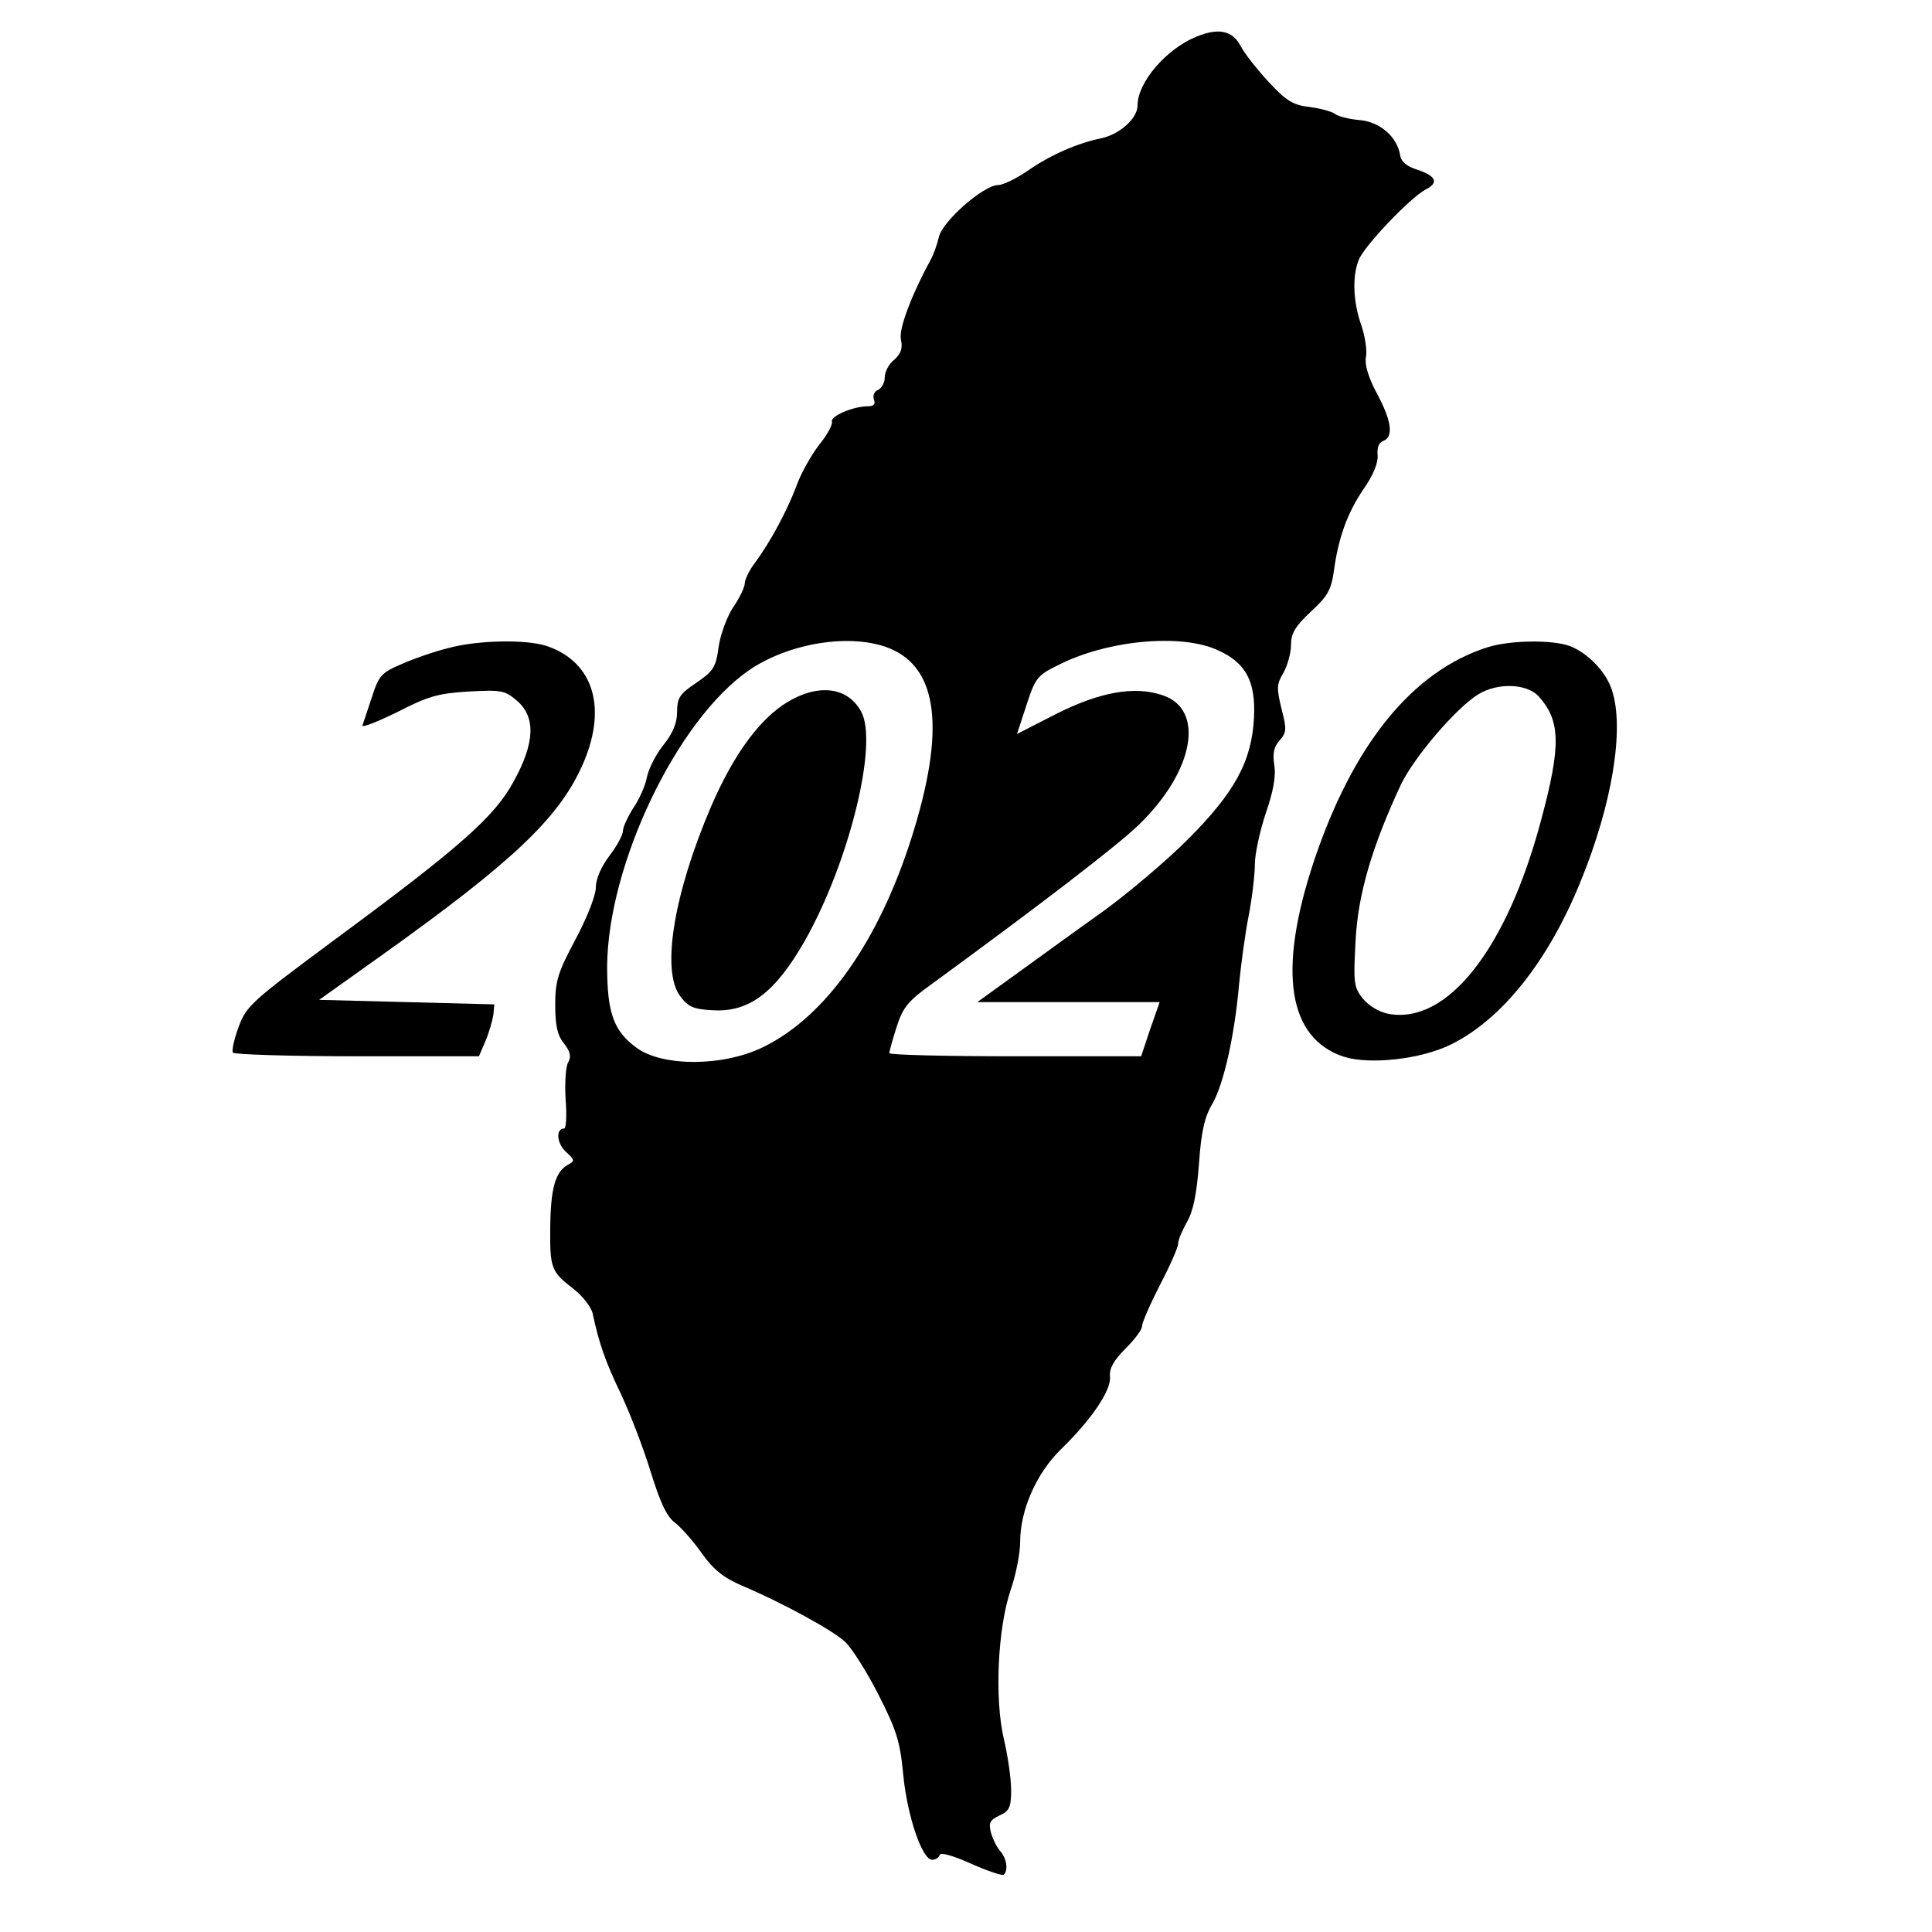 <?xml version="1.0" standalone="no"?>
<!DOCTYPE svg PUBLIC "-//W3C//DTD SVG 20010904//EN"
 "http://www.w3.org/TR/2001/REC-SVG-20010904/DTD/svg10.dtd">
<svg version="1.0" xmlns="http://www.w3.org/2000/svg"
 width="428pt" height="428pt" viewBox="0 0 428 428"
 preserveAspectRatio="xMidYMid meet">
<g transform="translate(0,428) scale(0.1,-0.1)"
fill="#000000" stroke="none">
<path d="M2651 4199 c-67 -27 -131 -101 -131 -153 0 -28 -39 -63 -79 -72 -54
-11 -113 -37 -161 -70 -27 -19 -58 -34 -69 -34 -32 0 -124 -81 -131 -115 -4
-17 -12 -39 -18 -50 -44 -81 -72 -156 -66 -178 4 -19 0 -30 -15 -44 -12 -9
-21 -27 -21 -39 0 -12 -7 -24 -15 -28 -8 -3 -12 -12 -9 -21 4 -10 0 -15 -13
-15 -33 0 -84 -22 -80 -34 2 -6 -10 -29 -28 -51 -17 -22 -40 -62 -50 -90 -21
-56 -58 -125 -92 -171 -13 -17 -23 -38 -23 -46 0 -8 -11 -32 -25 -52 -14 -21
-29 -61 -33 -89 -6 -46 -12 -54 -50 -80 -36 -24 -42 -33 -42 -64 0 -24 -9 -47
-30 -73 -17 -21 -33 -53 -37 -72 -3 -18 -17 -49 -30 -68 -12 -19 -23 -42 -23
-51 0 -8 -13 -33 -30 -55 -18 -24 -30 -51 -30 -70 0 -18 -20 -68 -45 -115 -39
-73 -45 -92 -45 -145 0 -46 5 -68 19 -85 14 -18 17 -29 10 -42 -6 -9 -8 -47
-6 -82 3 -36 1 -65 -3 -65 -19 0 -17 -32 3 -51 21 -19 21 -21 4 -30 -27 -16
-37 -52 -38 -137 -1 -92 2 -99 51 -137 21 -16 40 -41 43 -55 14 -66 28 -106
62 -177 20 -42 50 -120 66 -172 21 -68 36 -101 54 -114 13 -10 40 -40 59 -67
26 -37 49 -55 88 -72 90 -38 202 -99 230 -125 15 -14 48 -66 74 -117 40 -79
48 -103 55 -178 9 -92 42 -188 64 -188 8 0 15 5 17 11 2 6 30 -2 70 -20 36
-16 69 -27 72 -24 10 11 6 36 -8 52 -8 9 -17 28 -21 42 -5 21 -2 27 19 37 22
10 26 18 26 56 0 25 -7 75 -16 113 -21 89 -14 245 15 331 12 34 21 82 21 106
0 71 36 152 90 205 68 66 112 131 109 161 -2 18 8 36 34 62 20 20 37 42 37 50
0 8 18 49 40 92 22 42 40 83 40 91 0 8 9 29 19 47 14 23 22 62 27 128 5 72 12
105 30 135 25 44 49 150 59 265 4 41 13 109 21 150 8 41 14 93 14 116 0 22 11
73 24 112 17 49 23 83 19 107 -4 26 -1 41 12 55 15 17 16 24 4 70 -11 45 -11
54 4 79 9 16 17 44 17 62 0 26 9 41 44 74 37 34 45 48 51 90 10 74 30 129 66
182 21 30 32 57 31 74 -2 17 3 29 12 32 24 9 19 45 -14 106 -19 36 -27 63 -24
80 3 14 -2 46 -10 70 -18 50 -21 108 -6 145 11 30 114 138 148 156 30 15 24
30 -18 44 -23 7 -36 18 -38 31 -6 41 -44 75 -90 79 -23 2 -48 8 -55 14 -7 5
-32 12 -56 15 -36 4 -52 14 -90 55 -25 27 -54 63 -63 81 -18 33 -48 40 -97 20z
m-681 -1355 c109 -44 125 -182 49 -421 -73 -229 -189 -393 -325 -461 -88 -45
-226 -46 -284 -3 -51 37 -65 78 -65 181 2 225 154 544 314 655 89 61 226 83
311 49z m727 -4 c63 -28 85 -69 81 -150 -5 -97 -43 -166 -147 -270 -47 -47
-131 -118 -186 -158 -55 -39 -140 -101 -190 -137 l-90 -65 202 0 202 0 -21
-60 -20 -60 -279 0 c-153 0 -279 3 -279 7 0 3 7 29 16 57 14 44 25 58 78 96
237 173 413 308 459 353 123 119 147 256 52 287 -62 21 -139 7 -236 -42 l-86
-44 21 64 c19 59 24 66 69 88 109 56 273 71 354 34z"/>
<path d="M1734 2718 c-58 -40 -111 -115 -158 -223 -83 -193 -112 -366 -69
-422 17 -23 29 -29 72 -31 81 -5 139 40 204 154 98 173 163 437 125 507 -31
58 -101 64 -174 15z"/>
<path d="M992 2844 c-29 -7 -75 -23 -102 -35 -45 -19 -51 -26 -66 -73 -9 -28
-19 -56 -21 -63 -3 -6 31 7 76 29 68 35 91 42 158 46 74 4 81 3 109 -21 41
-36 39 -93 -8 -178 -42 -78 -119 -146 -397 -351 -182 -135 -195 -146 -212
-192 -10 -27 -16 -53 -13 -58 3 -4 127 -8 275 -8 l270 0 15 35 c8 19 15 45 17
57 l2 23 -194 5 -194 5 139 99 c287 205 389 301 442 416 59 128 29 233 -77
269 -46 15 -154 13 -219 -5z"/>
<path d="M3295 2846 c-166 -53 -298 -215 -385 -476 -80 -242 -57 -390 67 -431
57 -18 170 -6 237 27 112 55 215 183 287 360 71 173 98 340 70 425 -13 41 -54
83 -94 98 -38 14 -132 13 -182 -3z m113 -108 c49 -54 51 -108 6 -275 -76 -286
-208 -453 -338 -429 -21 4 -44 18 -57 34 -20 25 -21 35 -16 127 5 104 37 211
101 348 30 61 121 168 171 199 43 26 106 24 133 -4z"/>
</g>
</svg>
